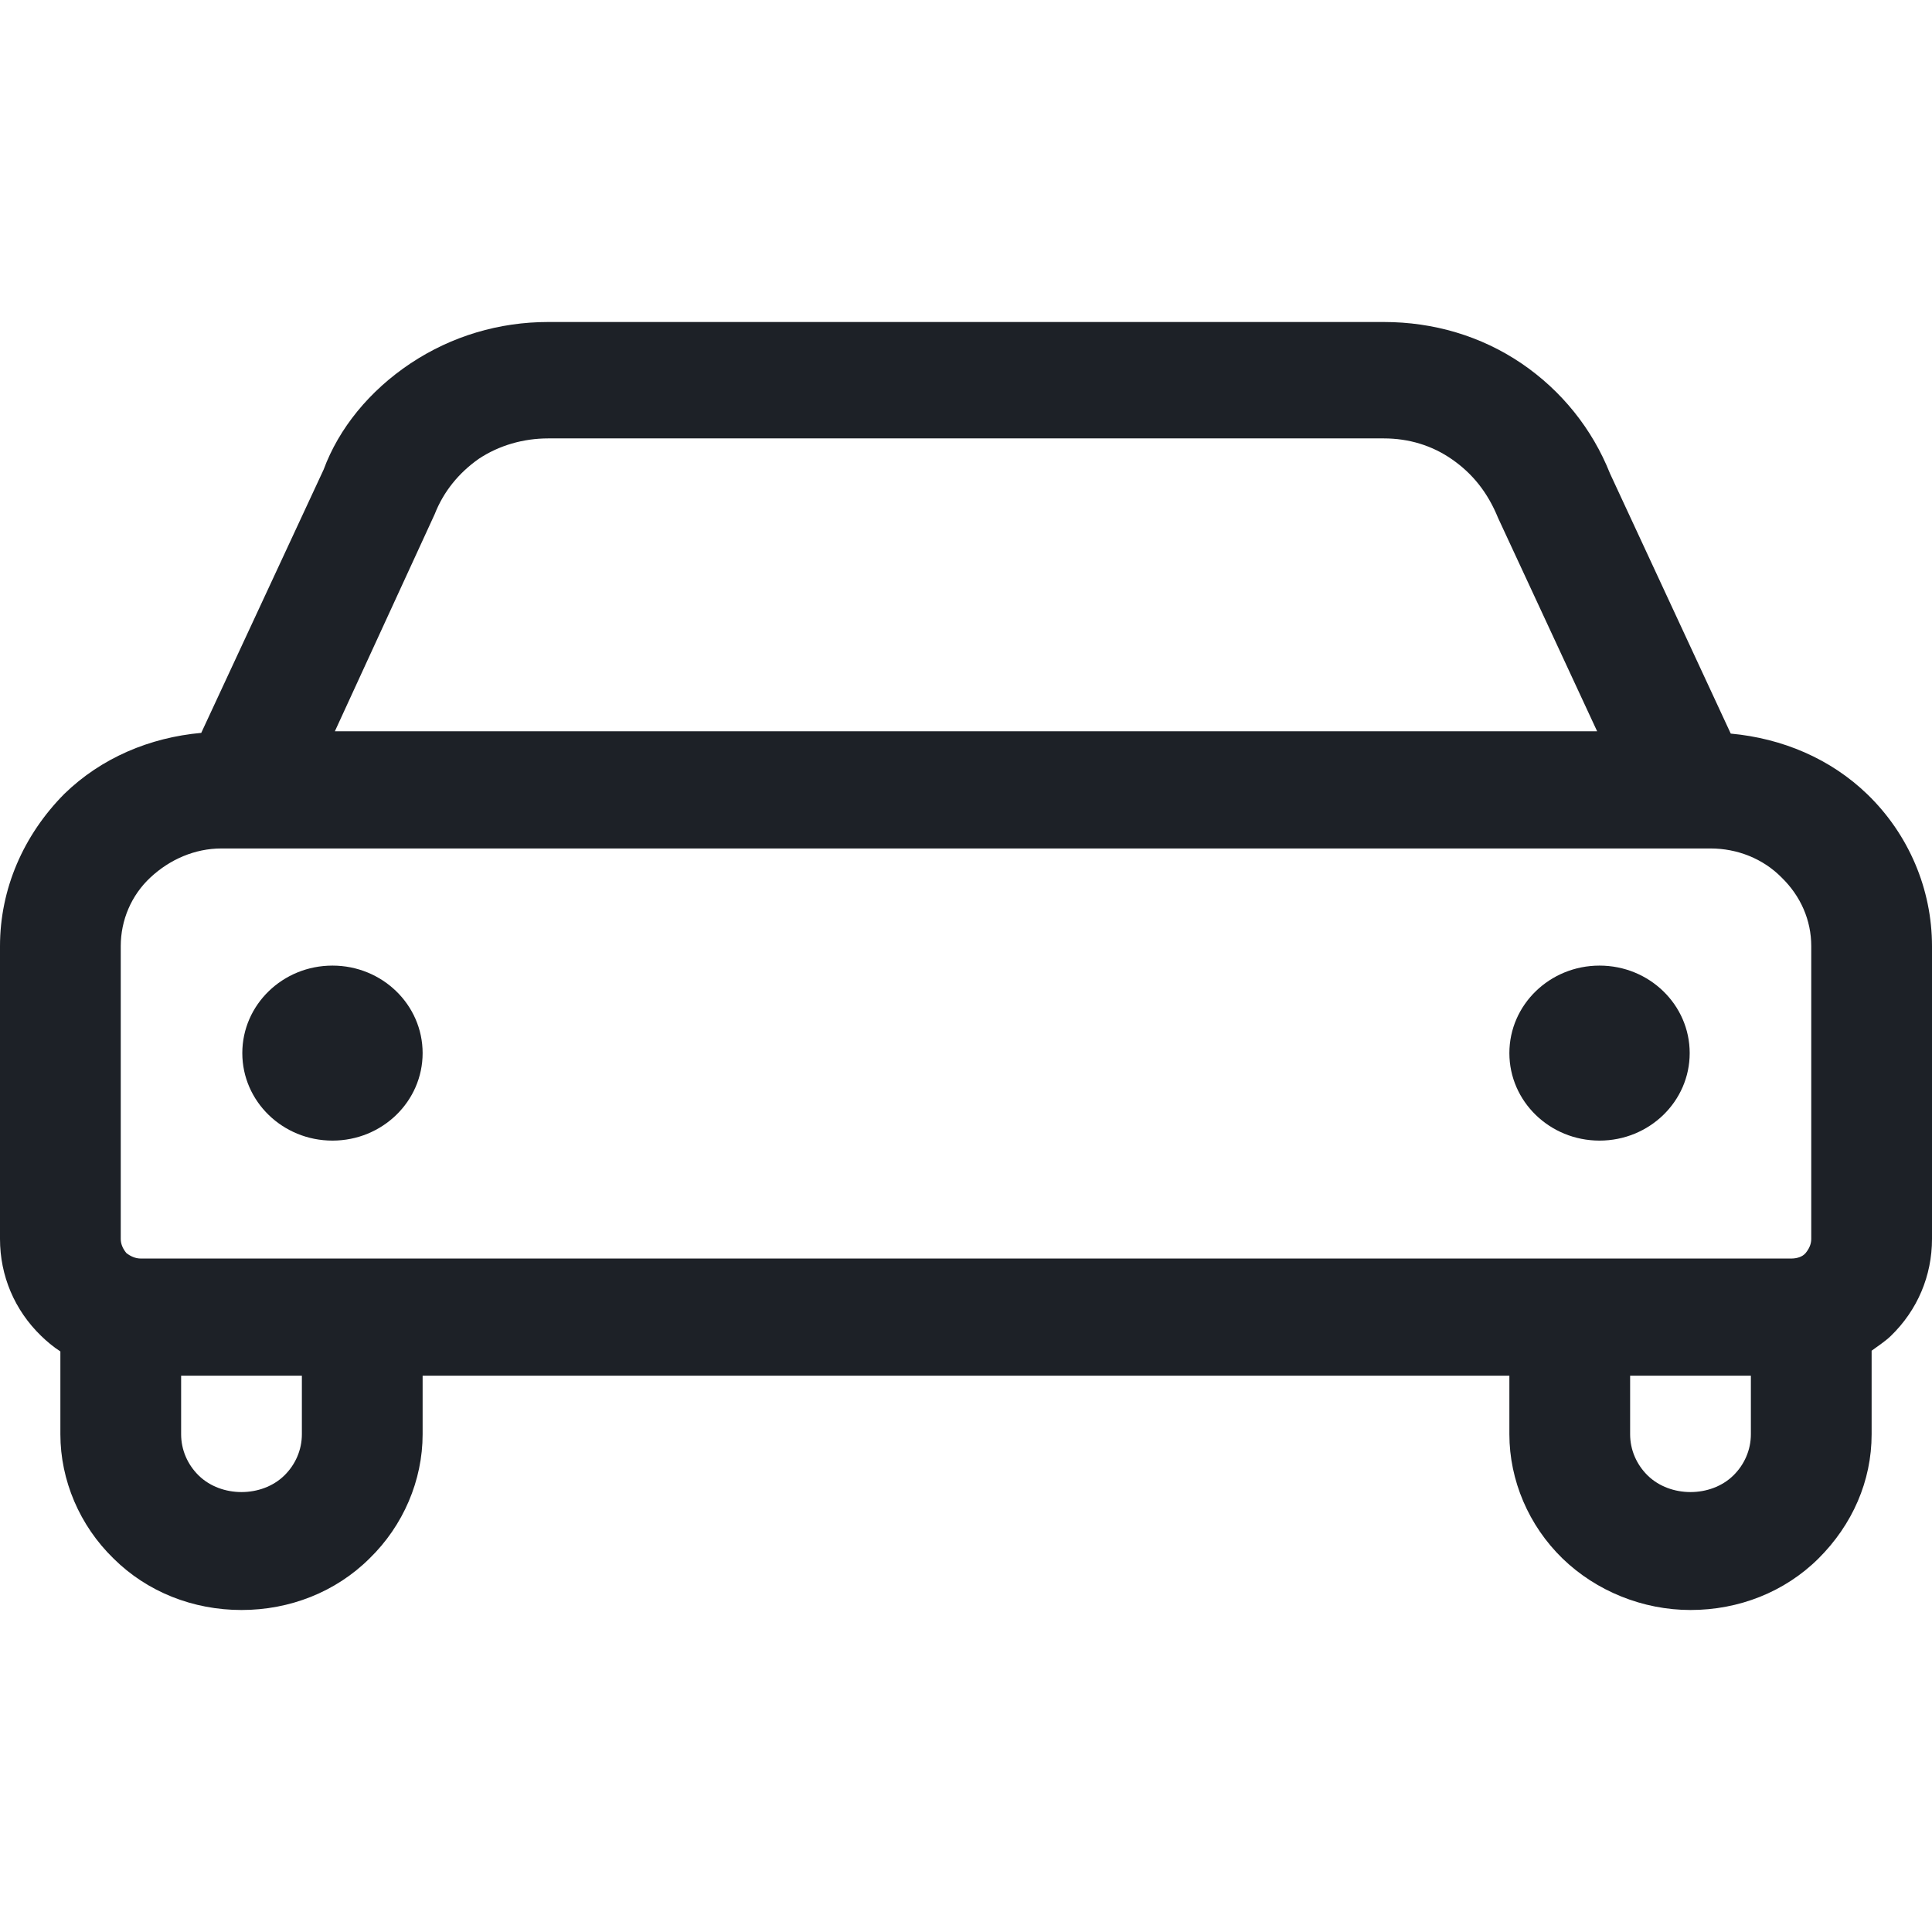 <svg width="24" height="24" viewBox="0 0 24 24" fill="none" xmlns="http://www.w3.org/2000/svg">
<path d="M23.2 9.87C22.74 9.424 22.14 9.172 21.5 9.113L20 5.882C19.78 5.329 19.4 4.854 18.9 4.514C18.4 4.175 17.81 4 17.19 4H6.81C6.2 4 5.61 4.175 5.1 4.514C4.59 4.854 4.21 5.32 4.02 5.834L2.5 9.104C1.86 9.162 1.26 9.414 0.8 9.861C0.29 10.375 0 11.044 0 11.753V15.391C0 15.847 0.18 16.274 0.51 16.594C0.58 16.662 0.66 16.73 0.75 16.788V17.817C0.75 18.389 0.99 18.952 1.41 19.36C1.83 19.777 2.4 20 3 20C3.6 20 4.17 19.777 4.59 19.36C5.01 18.952 5.25 18.389 5.25 17.817V17.089H18.75V17.817C18.75 18.389 18.99 18.952 19.41 19.36C19.83 19.767 20.41 20 21 20C21.6 20 22.17 19.777 22.59 19.36C23.01 18.942 23.25 18.399 23.25 17.817V16.779C23.33 16.72 23.42 16.662 23.49 16.594C23.82 16.274 24 15.847 24 15.391V11.753C24 11.044 23.71 10.365 23.2 9.87ZM5.4 6.387C5.51 6.106 5.7 5.873 5.95 5.698C6.2 5.533 6.5 5.446 6.81 5.446H17.19C17.5 5.446 17.79 5.533 18.04 5.708C18.29 5.882 18.48 6.115 18.61 6.435L19.84 9.084H4.16L5.4 6.387ZM1.5 11.753C1.5 11.432 1.63 11.122 1.87 10.899C2.11 10.676 2.42 10.54 2.75 10.54H21.25C21.58 10.54 21.9 10.666 22.13 10.899C22.37 11.132 22.5 11.432 22.5 11.753V15.391C22.5 15.459 22.47 15.517 22.43 15.566C22.39 15.614 22.32 15.634 22.25 15.634H1.75C1.68 15.634 1.62 15.605 1.57 15.566C1.53 15.517 1.5 15.459 1.5 15.391V11.753ZM3.75 17.817C3.75 18.011 3.67 18.195 3.53 18.331C3.25 18.603 2.75 18.603 2.47 18.331C2.33 18.195 2.25 18.011 2.25 17.817V17.089H3.75V17.817ZM21.53 18.331C21.25 18.603 20.75 18.603 20.47 18.331C20.33 18.195 20.25 18.011 20.25 17.817V17.089H21.75V17.817C21.75 18.011 21.67 18.195 21.53 18.331Z" fill="#1D2127"/>
<path d="M4.13 14.169C4.749 14.169 5.25 13.682 5.25 13.082C5.25 12.482 4.749 11.995 4.13 11.995C3.511 11.995 3.01 12.482 3.01 13.082C3.01 13.682 3.511 14.169 4.13 14.169Z" fill="#1D2127"/>
<path d="M19.87 14.169C20.489 14.169 20.99 13.682 20.99 13.082C20.99 12.482 20.489 11.995 19.87 11.995C19.251 11.995 18.75 12.482 18.75 13.082C18.75 13.682 19.251 14.169 19.87 14.169Z" fill="#1D2127"/>
</svg>
